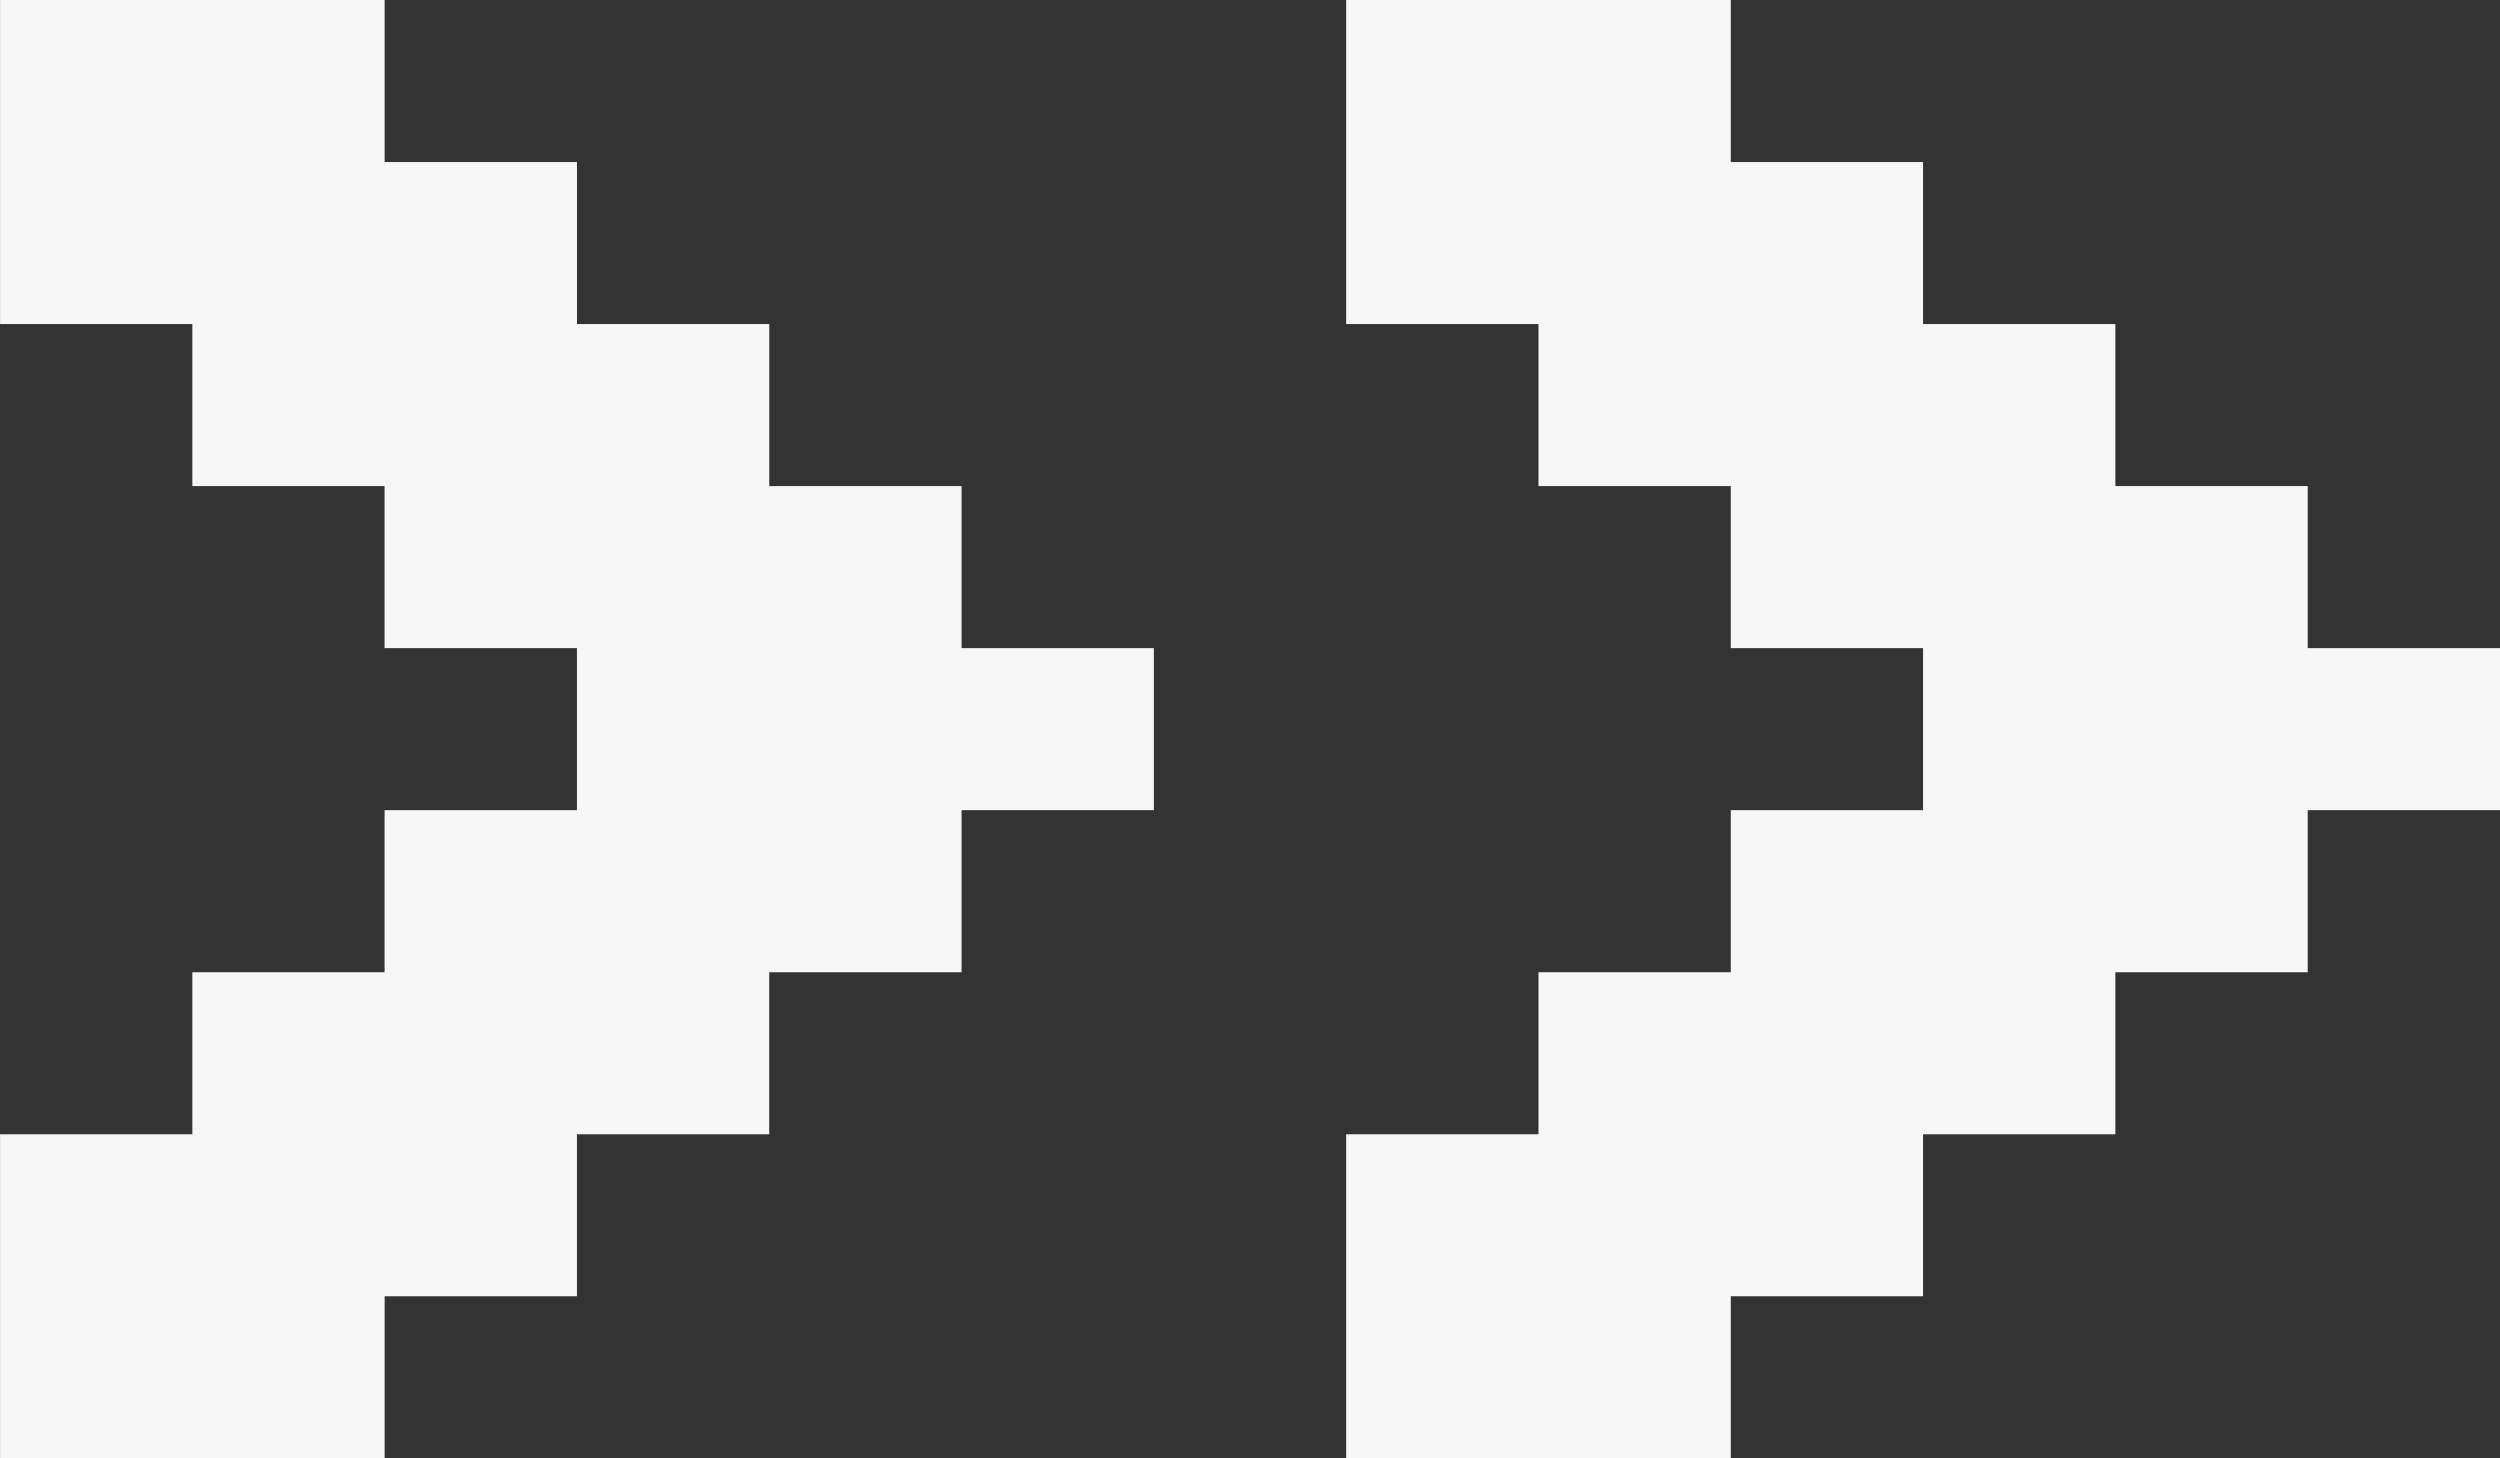 <svg width="48" height="28" viewBox="0 0 48 28" fill="none" xmlns="http://www.w3.org/2000/svg">
<rect x="0" y="0" width="48" height="28" fill="#333333" stroke="none"/>
<g clip-path="url(#clip0_107_122)">
<path d="M48 15.555V12.444H44.308V9.333H40.615V6.222H36.923V3.111H33.231V0H25.846V6.222H29.539V9.333H33.231V12.444H36.923V15.555H33.231V18.667H29.539V21.778H25.846V28H33.231V24.888H36.923V21.778H40.615V18.667H44.308V15.555H48Z" fill="#F6F6F6"/>
<path d="M22.154 15.555V12.444H18.462V9.333H14.77V6.222H11.078V3.111H7.385V0H0.001V6.222H3.693V9.333H7.384V12.444H11.077V15.555H7.384V18.667H3.693V21.778H0.001V28H7.385V24.888H11.077V21.778H14.769V18.667H18.462V15.555H22.154Z" fill="#F6F6F6"/>
</g>
<defs>
<clipPath id="clip0_107_122">
<rect width="48" height="28" fill="white" transform="matrix(-1 0 0 1 48 0)"/>
</clipPath>
</defs>
</svg>
